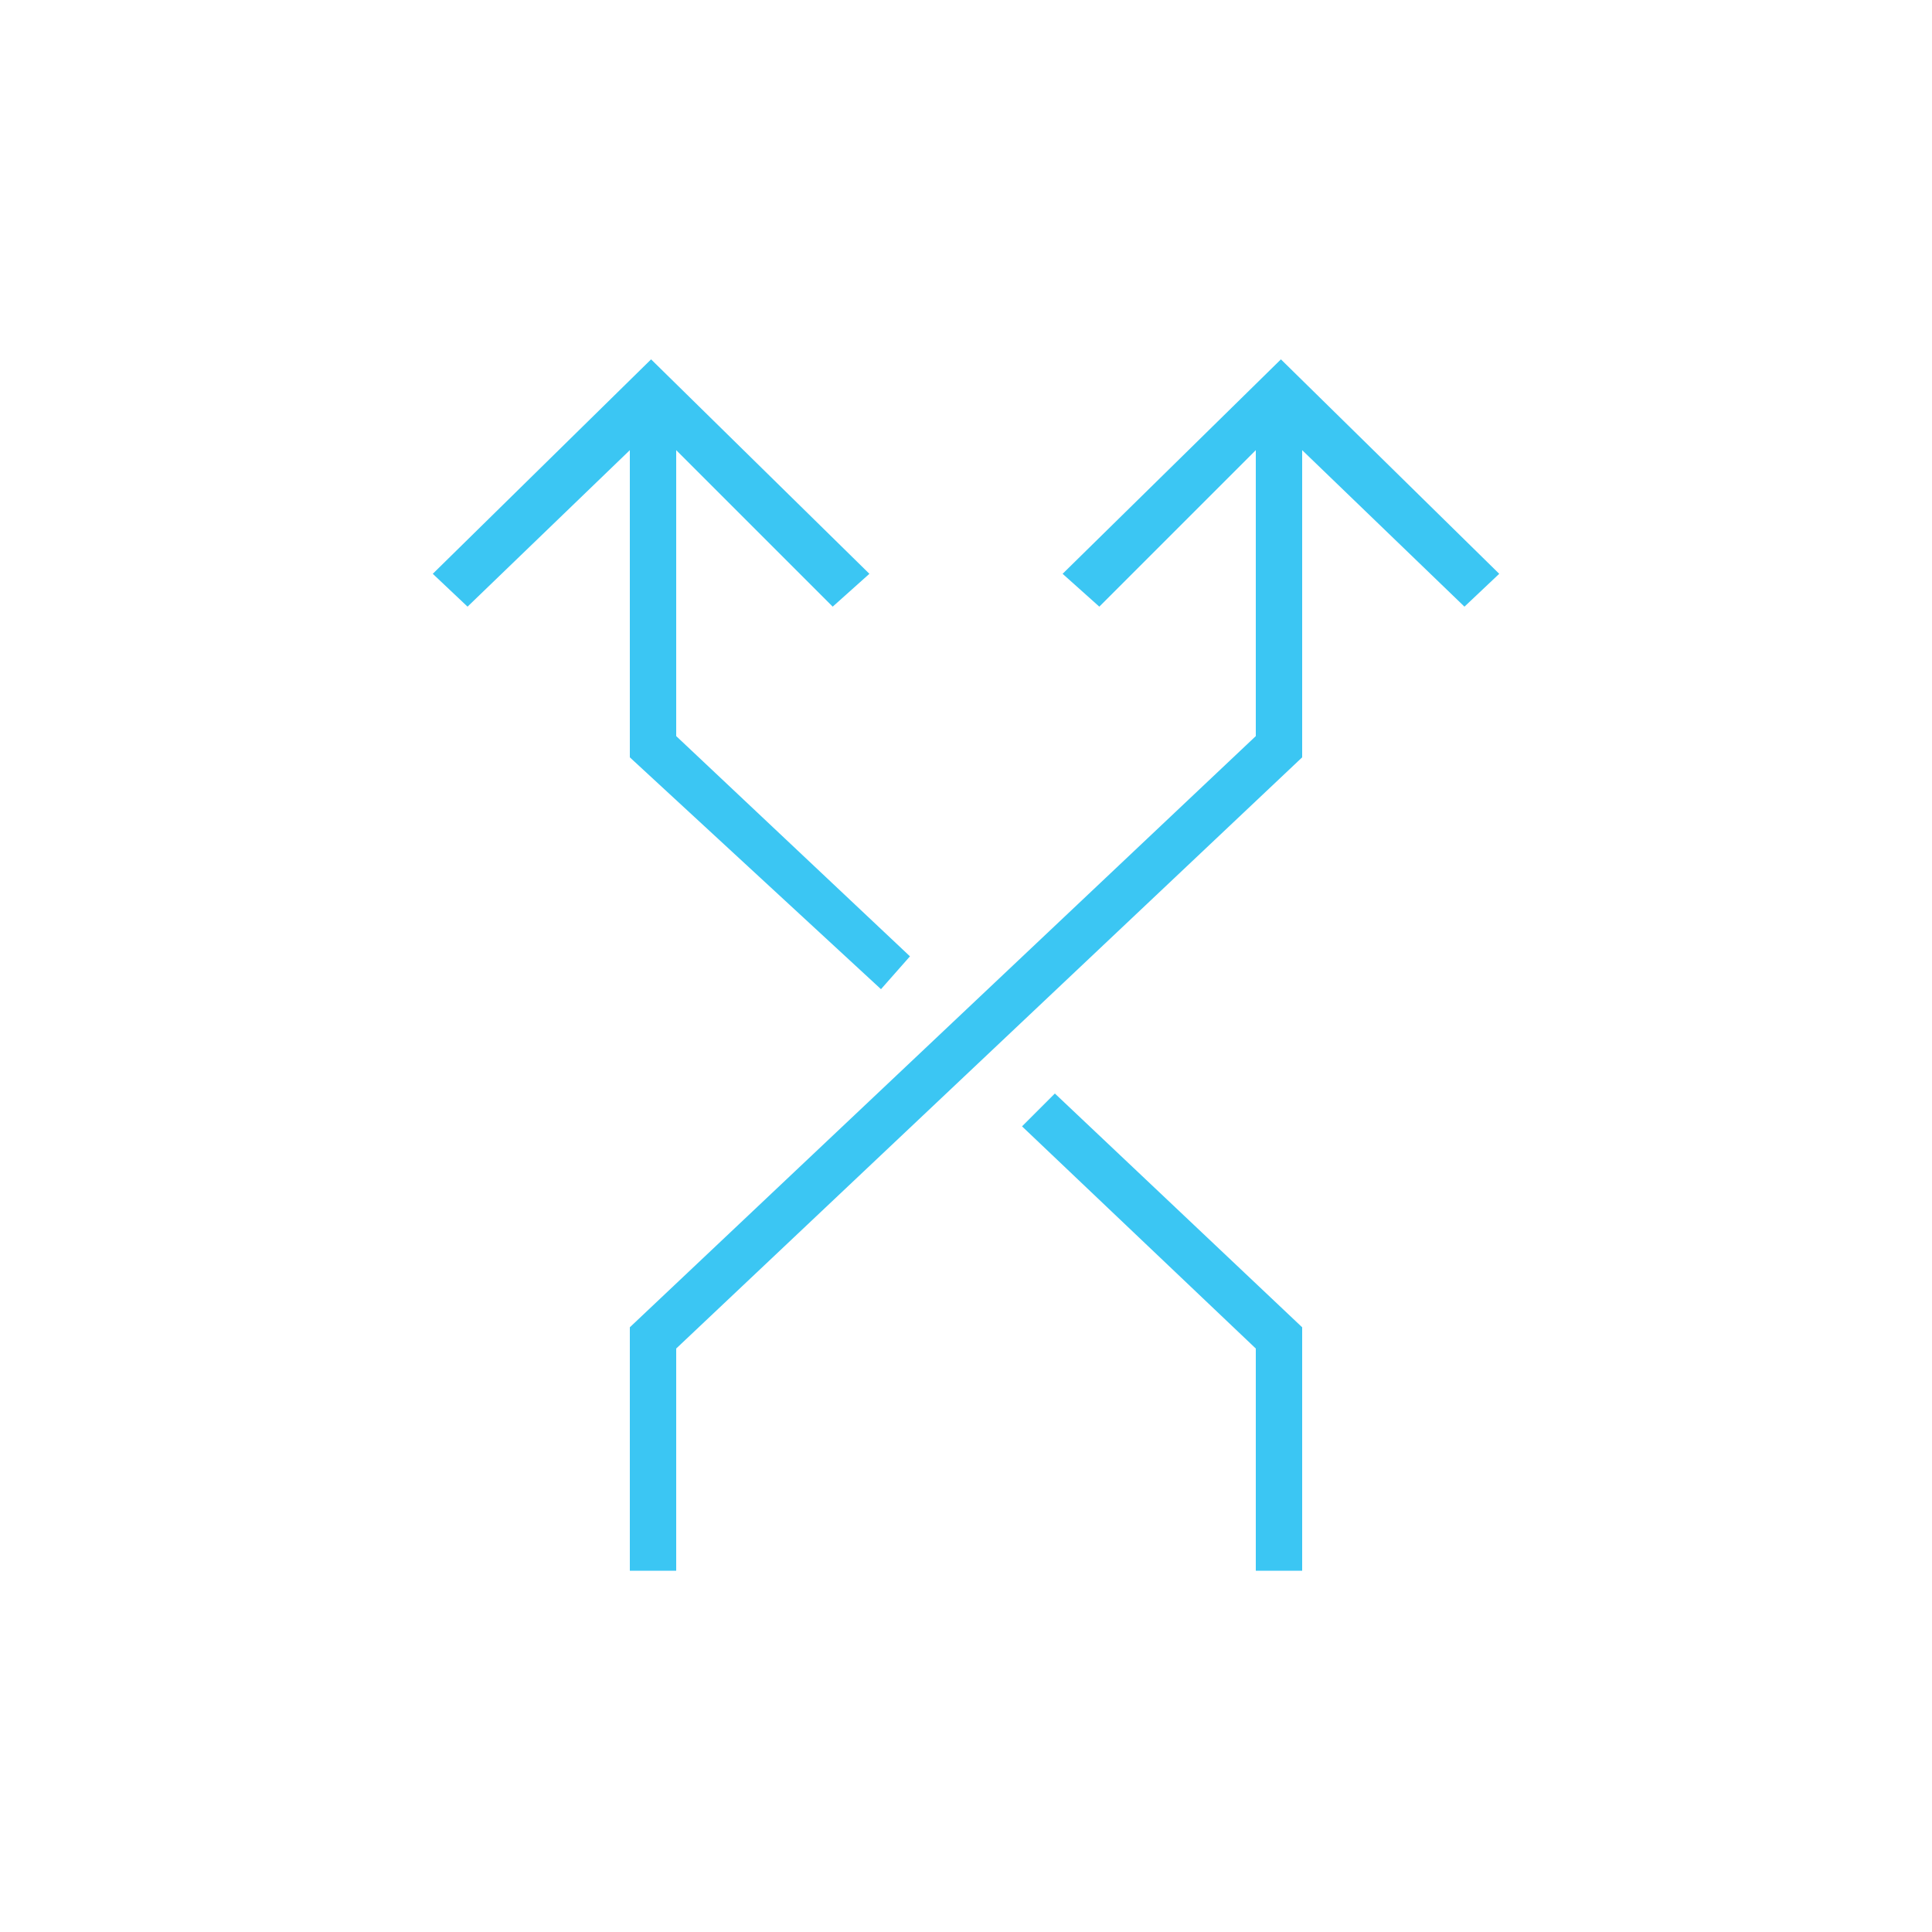 <?xml version="1.0" encoding="utf-8"?>
<!-- Generator: Adobe Illustrator 18.0.0, SVG Export Plug-In . SVG Version: 6.00 Build 0)  -->
<!DOCTYPE svg PUBLIC "-//W3C//DTD SVG 1.1//EN" "http://www.w3.org/Graphics/SVG/1.1/DTD/svg11.dtd">
<svg version="1.1" id="Capa_1" xmlns="http://www.w3.org/2000/svg" xmlns:xlink="http://www.w3.org/1999/xlink" x="0px" y="0px"
	 viewBox="0 1190.6 100 100" enable-background="new 0 1190.6 100 100" xml:space="preserve">
<g>
	<polygon fill="#3BC6F3" points="56.9,1222 65,1213.9 65,1228.7 32.6,1259.3 32.6,1271.9 35,1271.9 35,1260.4 67.4,1229.8 
		67.4,1213.9 75.8,1222 77.6,1220.3 66.3,1209.2 55,1220.3 	"/>
	<polygon fill="#3BC6F3" points="65,1260.4 65,1271.9 67.4,1271.9 67.4,1259.3 54.6,1247.2 52.9,1248.9 	"/>
	<polygon fill="#3BC6F3" points="35,1228.7 35,1213.9 43.1,1222 45,1220.3 33.7,1209.2 22.4,1220.3 24.2,1222 32.6,1213.9 
		32.6,1229.8 45.6,1241.8 47.1,1240.1 	"/>
</g>
</svg>
